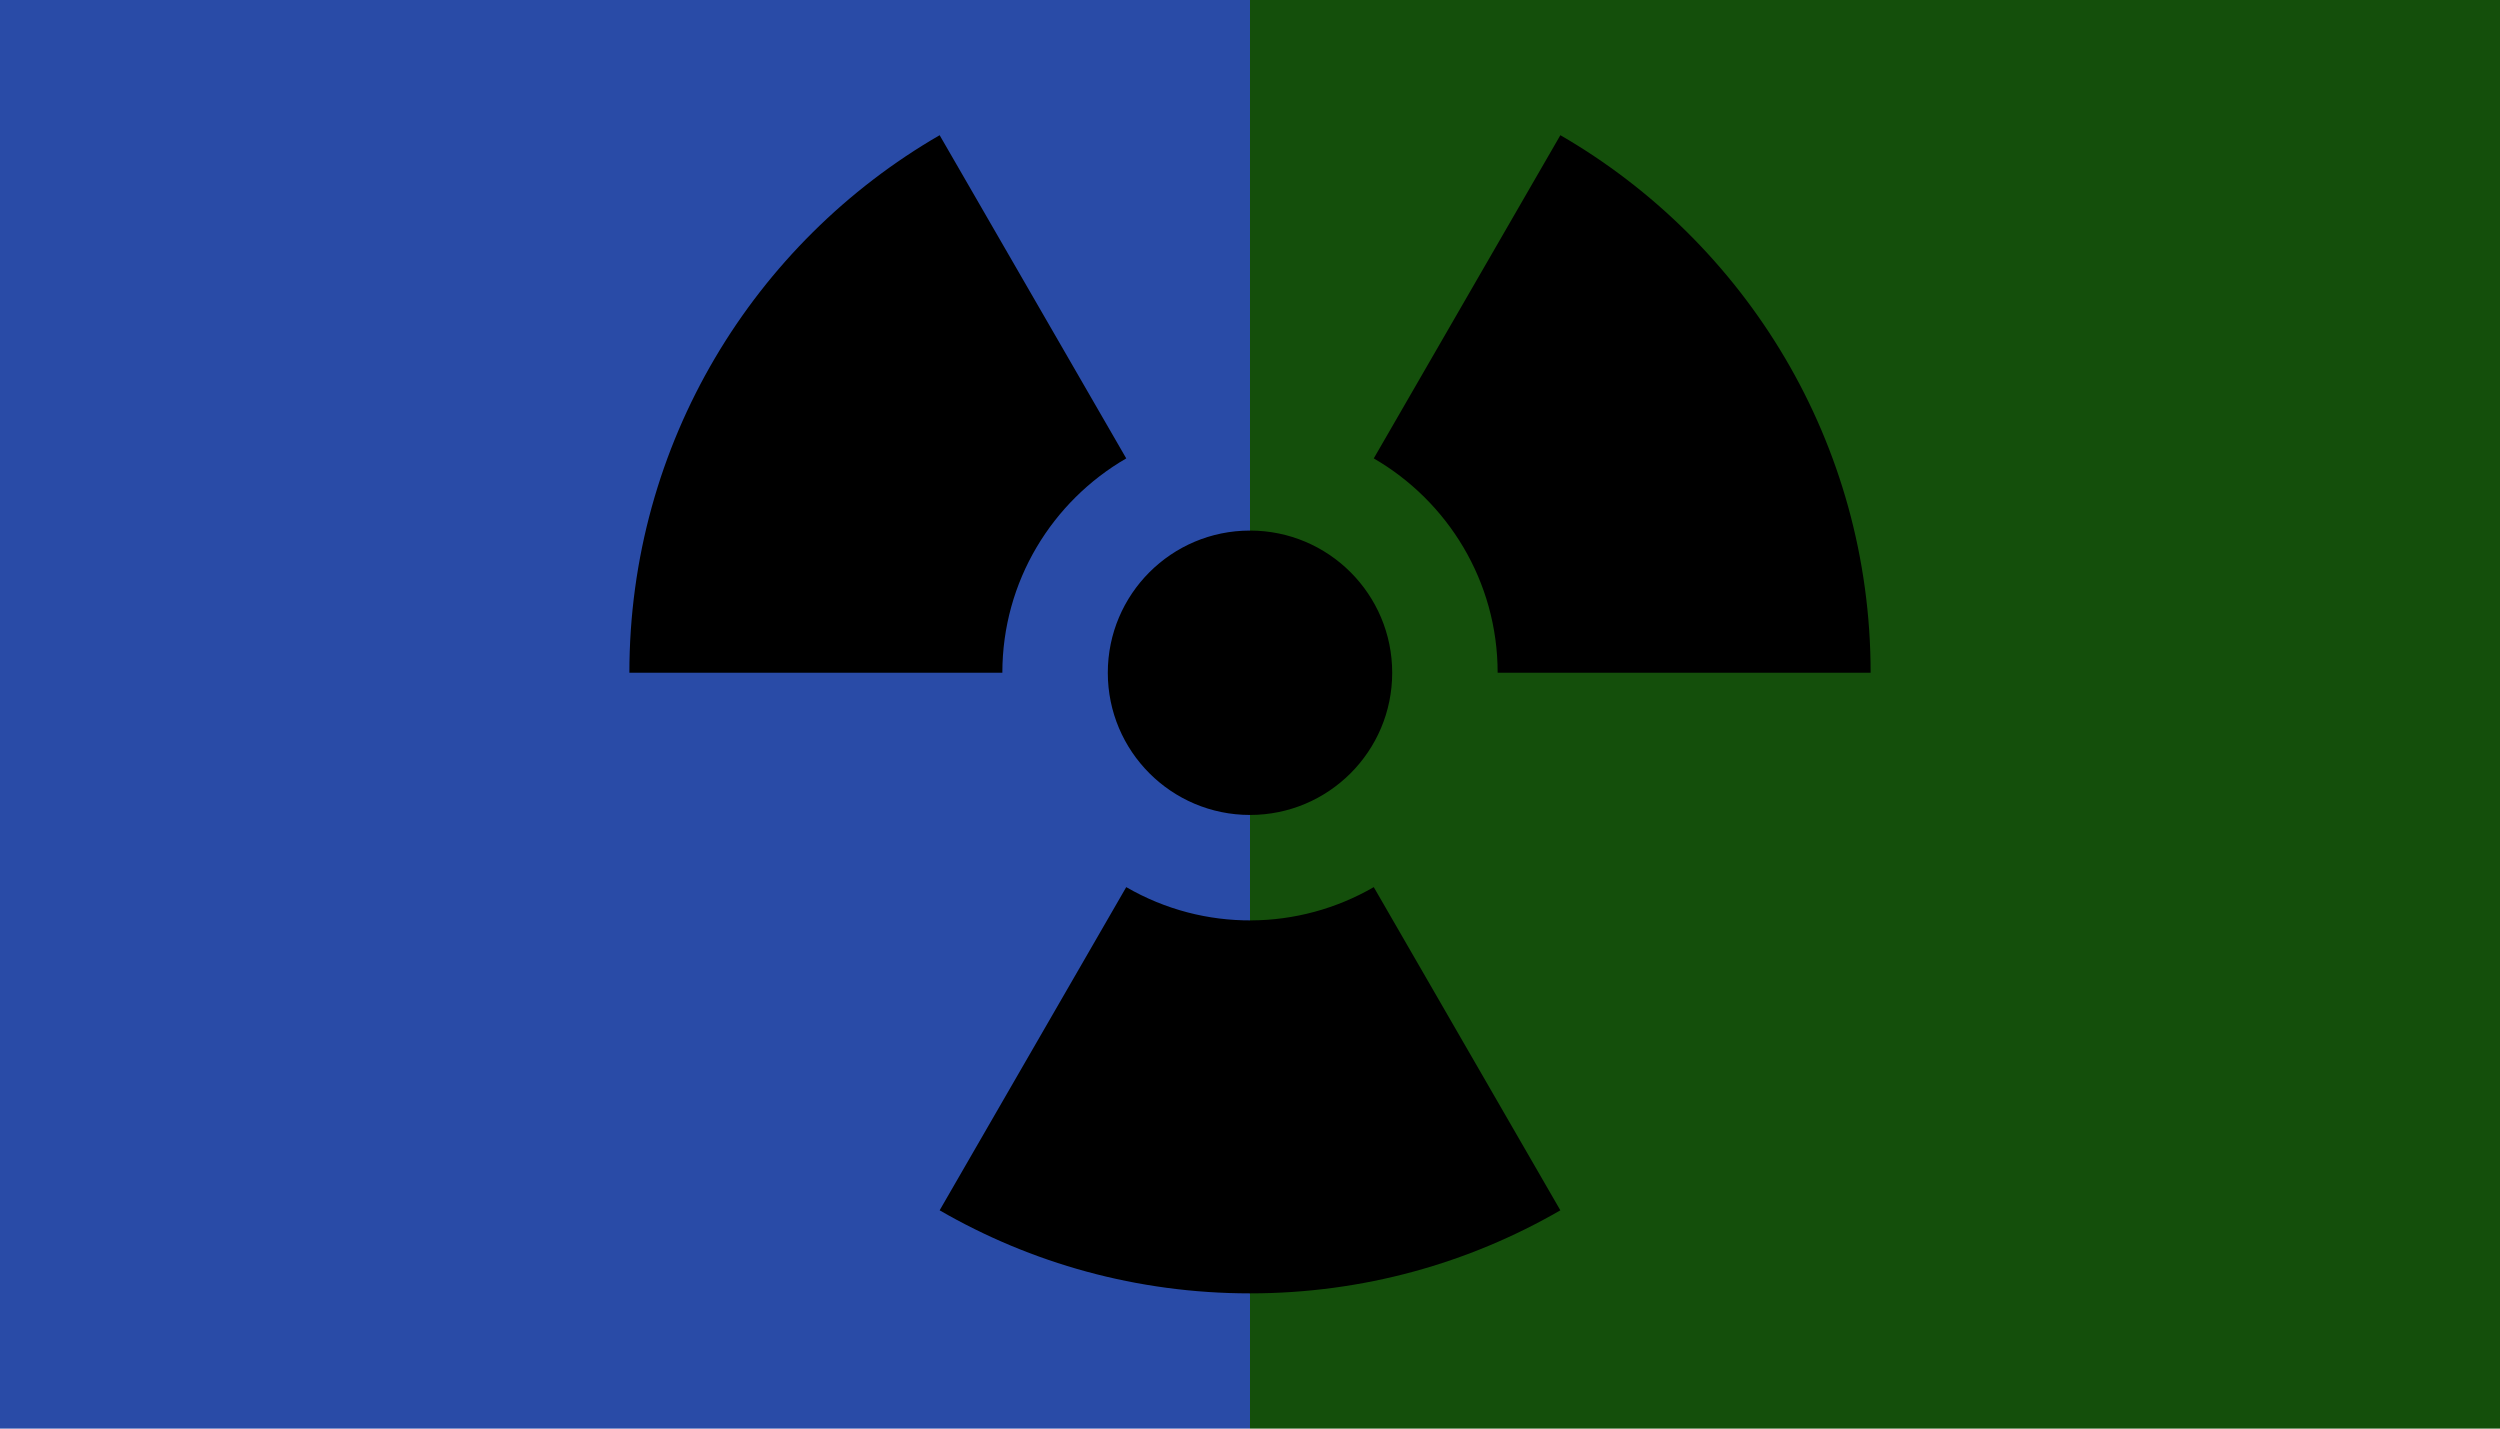 <?xml version="1.0" encoding="UTF-8" standalone="no"?>
<svg
   xmlns:dc="http://purl.org/dc/elements/1.1/"
   xmlns:cc="http://creativecommons.org/ns#"
   xmlns:rdf="http://www.w3.org/1999/02/22-rdf-syntax-ns#"
   xmlns:svg="http://www.w3.org/2000/svg"
   xmlns="http://www.w3.org/2000/svg"
   xmlns:sodipodi="http://sodipodi.sourceforge.net/DTD/sodipodi-0.dtd"
   xmlns:inkscape="http://www.inkscape.org/namespaces/inkscape"
   viewBox="0 0 350 200"
   height="200"
   width="350"
   preserveAspectRatio="xMid meet"
   id="svg2"
   version="1.1"
   inkscape:version="0.48.3.1 r9886"
   sodipodi:docname="biohazard.svg">
  <defs
     id="defs11" />
  <sodipodi:namedview
     pagecolor="#ffffff"
     bordercolor="#666666"
     borderopacity="1"
     objecttolerance="10"
     gridtolerance="10"
     guidetolerance="10"
     inkscape:pageopacity="0"
     inkscape:pageshadow="2"
     inkscape:window-width="1280"
     inkscape:window-height="974"
     id="namedview9"
     showgrid="false"
     inkscape:zoom="1.0257143"
     inkscape:cx="86.310747"
     inkscape:cy="100.35051"
     inkscape:window-x="1280"
     inkscape:window-y="0"
     inkscape:window-maximized="1"
     inkscape:current-layer="svg2" />
  <rect
     width="175"
     height="200"
     x="175"
     y="0"
     fill="#144f0b"
     id="rect4" />
  <rect
     width="175"
     height="200"
     x="0"
     y="0"
     fill="#294ba7"
     id="rect6" />
  <path
     d="m 192.327,64.175 26.124,-45.248 c 25.966,15.023 43.436,43.101 43.436,75.258 h -52.217 c 0,-12.808 -6.986,-24.008 -17.344,-30.011 z m -34.654,60.022 -26.124,45.247 c 12.782,7.395 27.622,11.628 43.451,11.628 15.829,0 30.669,-4.233 43.451,-11.628 l -26.124,-45.248 c -10.492,6.082 -23.71,6.343 -34.654,8.4e-4 z m 4.2e-4,-60.022 -26.124,-45.247 C 105.583,33.951 88.113,62.029 88.113,94.186 h 52.216 c 0,-12.808 6.986,-24.008 17.344,-30.011 z M 175,114.094 c 10.994,0 19.908,-8.914 19.908,-19.908 0,-10.995 -8.914,-19.907 -19.908,-19.907 -10.995,0 -19.908,8.913 -19.908,19.907 0,10.994 8.914,19.908 19.908,19.908 z"
     id="danger-2-icon"
     inkscape:connector-curvature="0" />
</svg>
